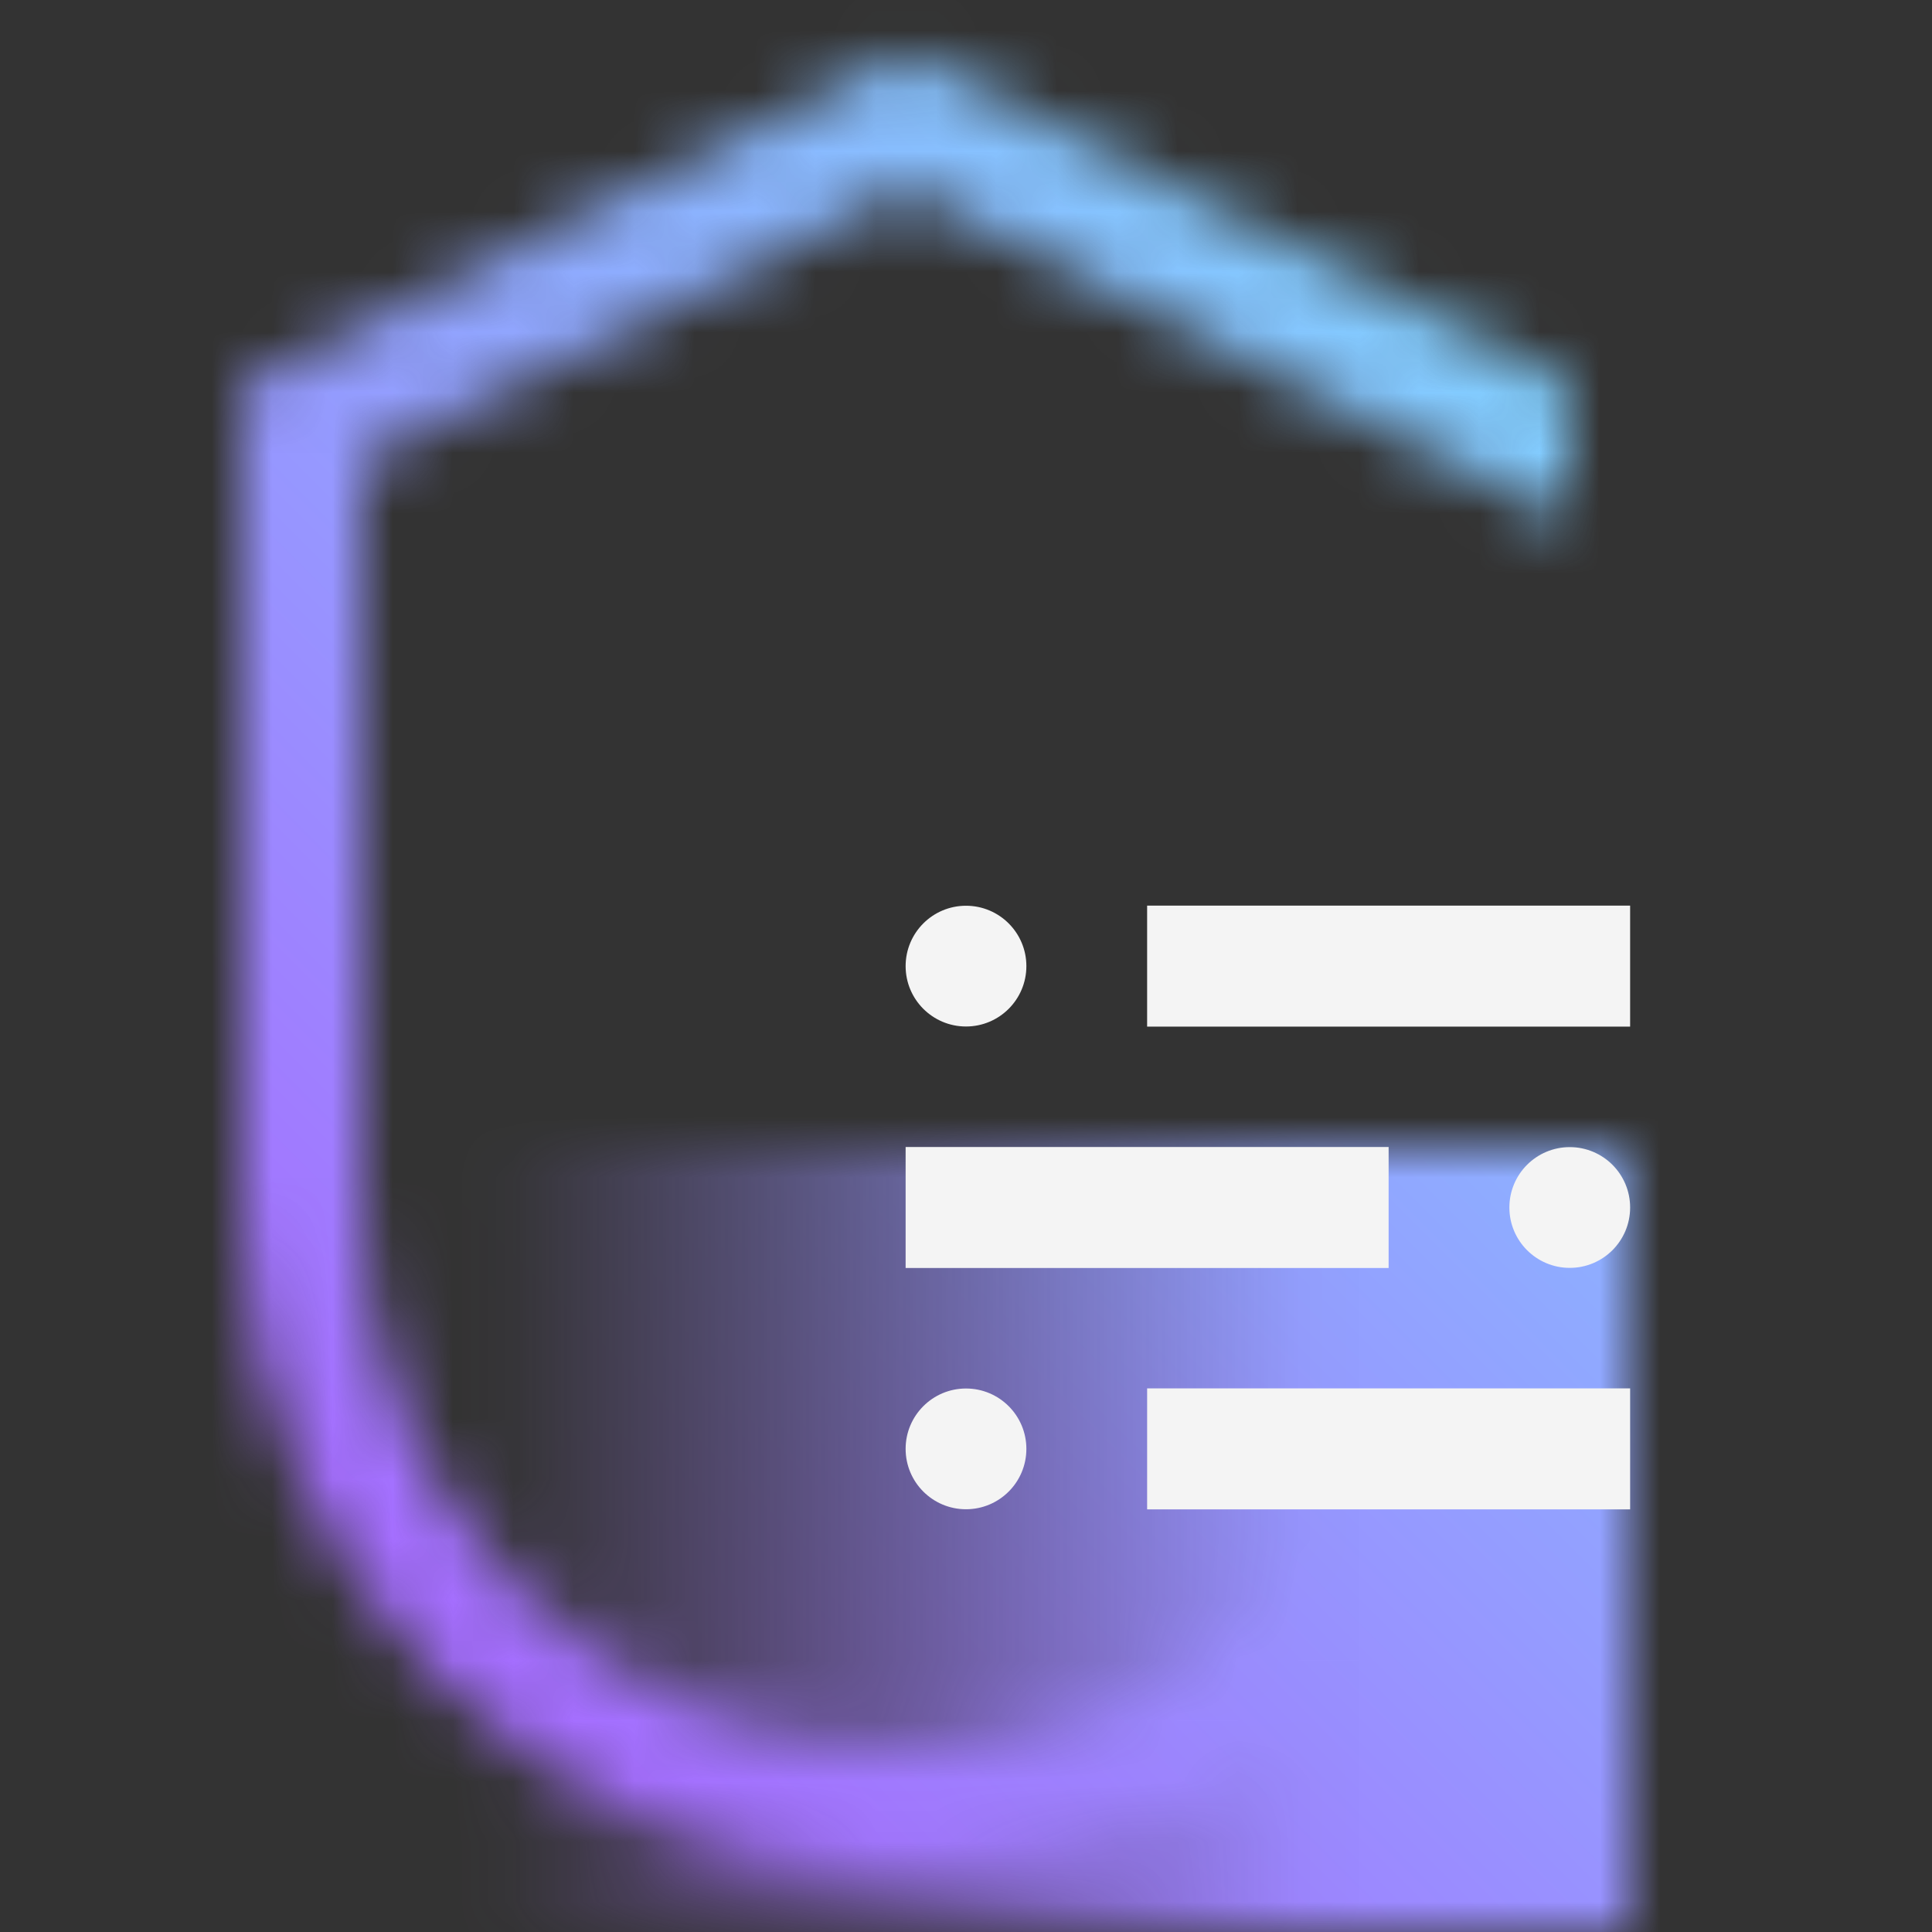 <svg id="QRadarUseCaseManager" xmlns="http://www.w3.org/2000/svg" viewBox="0 0 32 32"><rect x="0" y="0" width="32" height="32" fill="#333333" stroke="none"/><defs><linearGradient id="b0khdfiz3a" x1="6" y1="25.5" x2="27" y2="25.5" gradientUnits="userSpaceOnUse"><stop offset=".1" stop-opacity="0"/><stop offset=".75"/></linearGradient><linearGradient id="q66kczwoyc" x1="0" y1="32" x2="32" y2="0" gradientUnits="userSpaceOnUse"><stop offset=".2" stop-color="#a56eff"/><stop offset=".8" stop-color="#82cfff"/></linearGradient><mask id="b46am1qseb" x="0" y="0" width="32" height="32" maskUnits="userSpaceOnUse"><path d="M15 29c-4.962 0-9-4.038-9-9V7.618l9-4.5 11 5.5V6.382l-11-5.5-11 5.5V20c0 6.065 4.935 11 11 11s11-4.935 11-11h-2c0 4.962-4.038 9-9 9z" style="fill:#fff;stroke-width:0"/><path style="fill:url(#b0khdfiz3a);stroke-width:0" d="M6 19h21v13H6z"/></mask></defs><path style="fill:none;stroke-width:0" d="M0 0h32v32H0z"/><g style="mask:url(#b46am1qseb)"><path style="fill:url(#q66kczwoyc);stroke-width:0" d="M0 0h32v32H0z"/></g><circle cx="16" cy="16.002" r="1" style="fill:#f4f4f4;stroke-width:0"/><path style="fill:#f4f4f4;stroke-width:0" d="M19 15h8v2.004h-8z"/><circle cx="16" cy="23.998" r="1" style="fill:#f4f4f4;stroke-width:0"/><path style="fill:#f4f4f4;stroke-width:0" d="M19 22.996h8V25h-8z"/><circle cx="26" cy="20" r="1" style="fill:#f4f4f4;stroke-width:0"/><path style="fill:#f4f4f4;stroke-width:0" d="M15 18.998h8v2.004h-8z"/></svg>